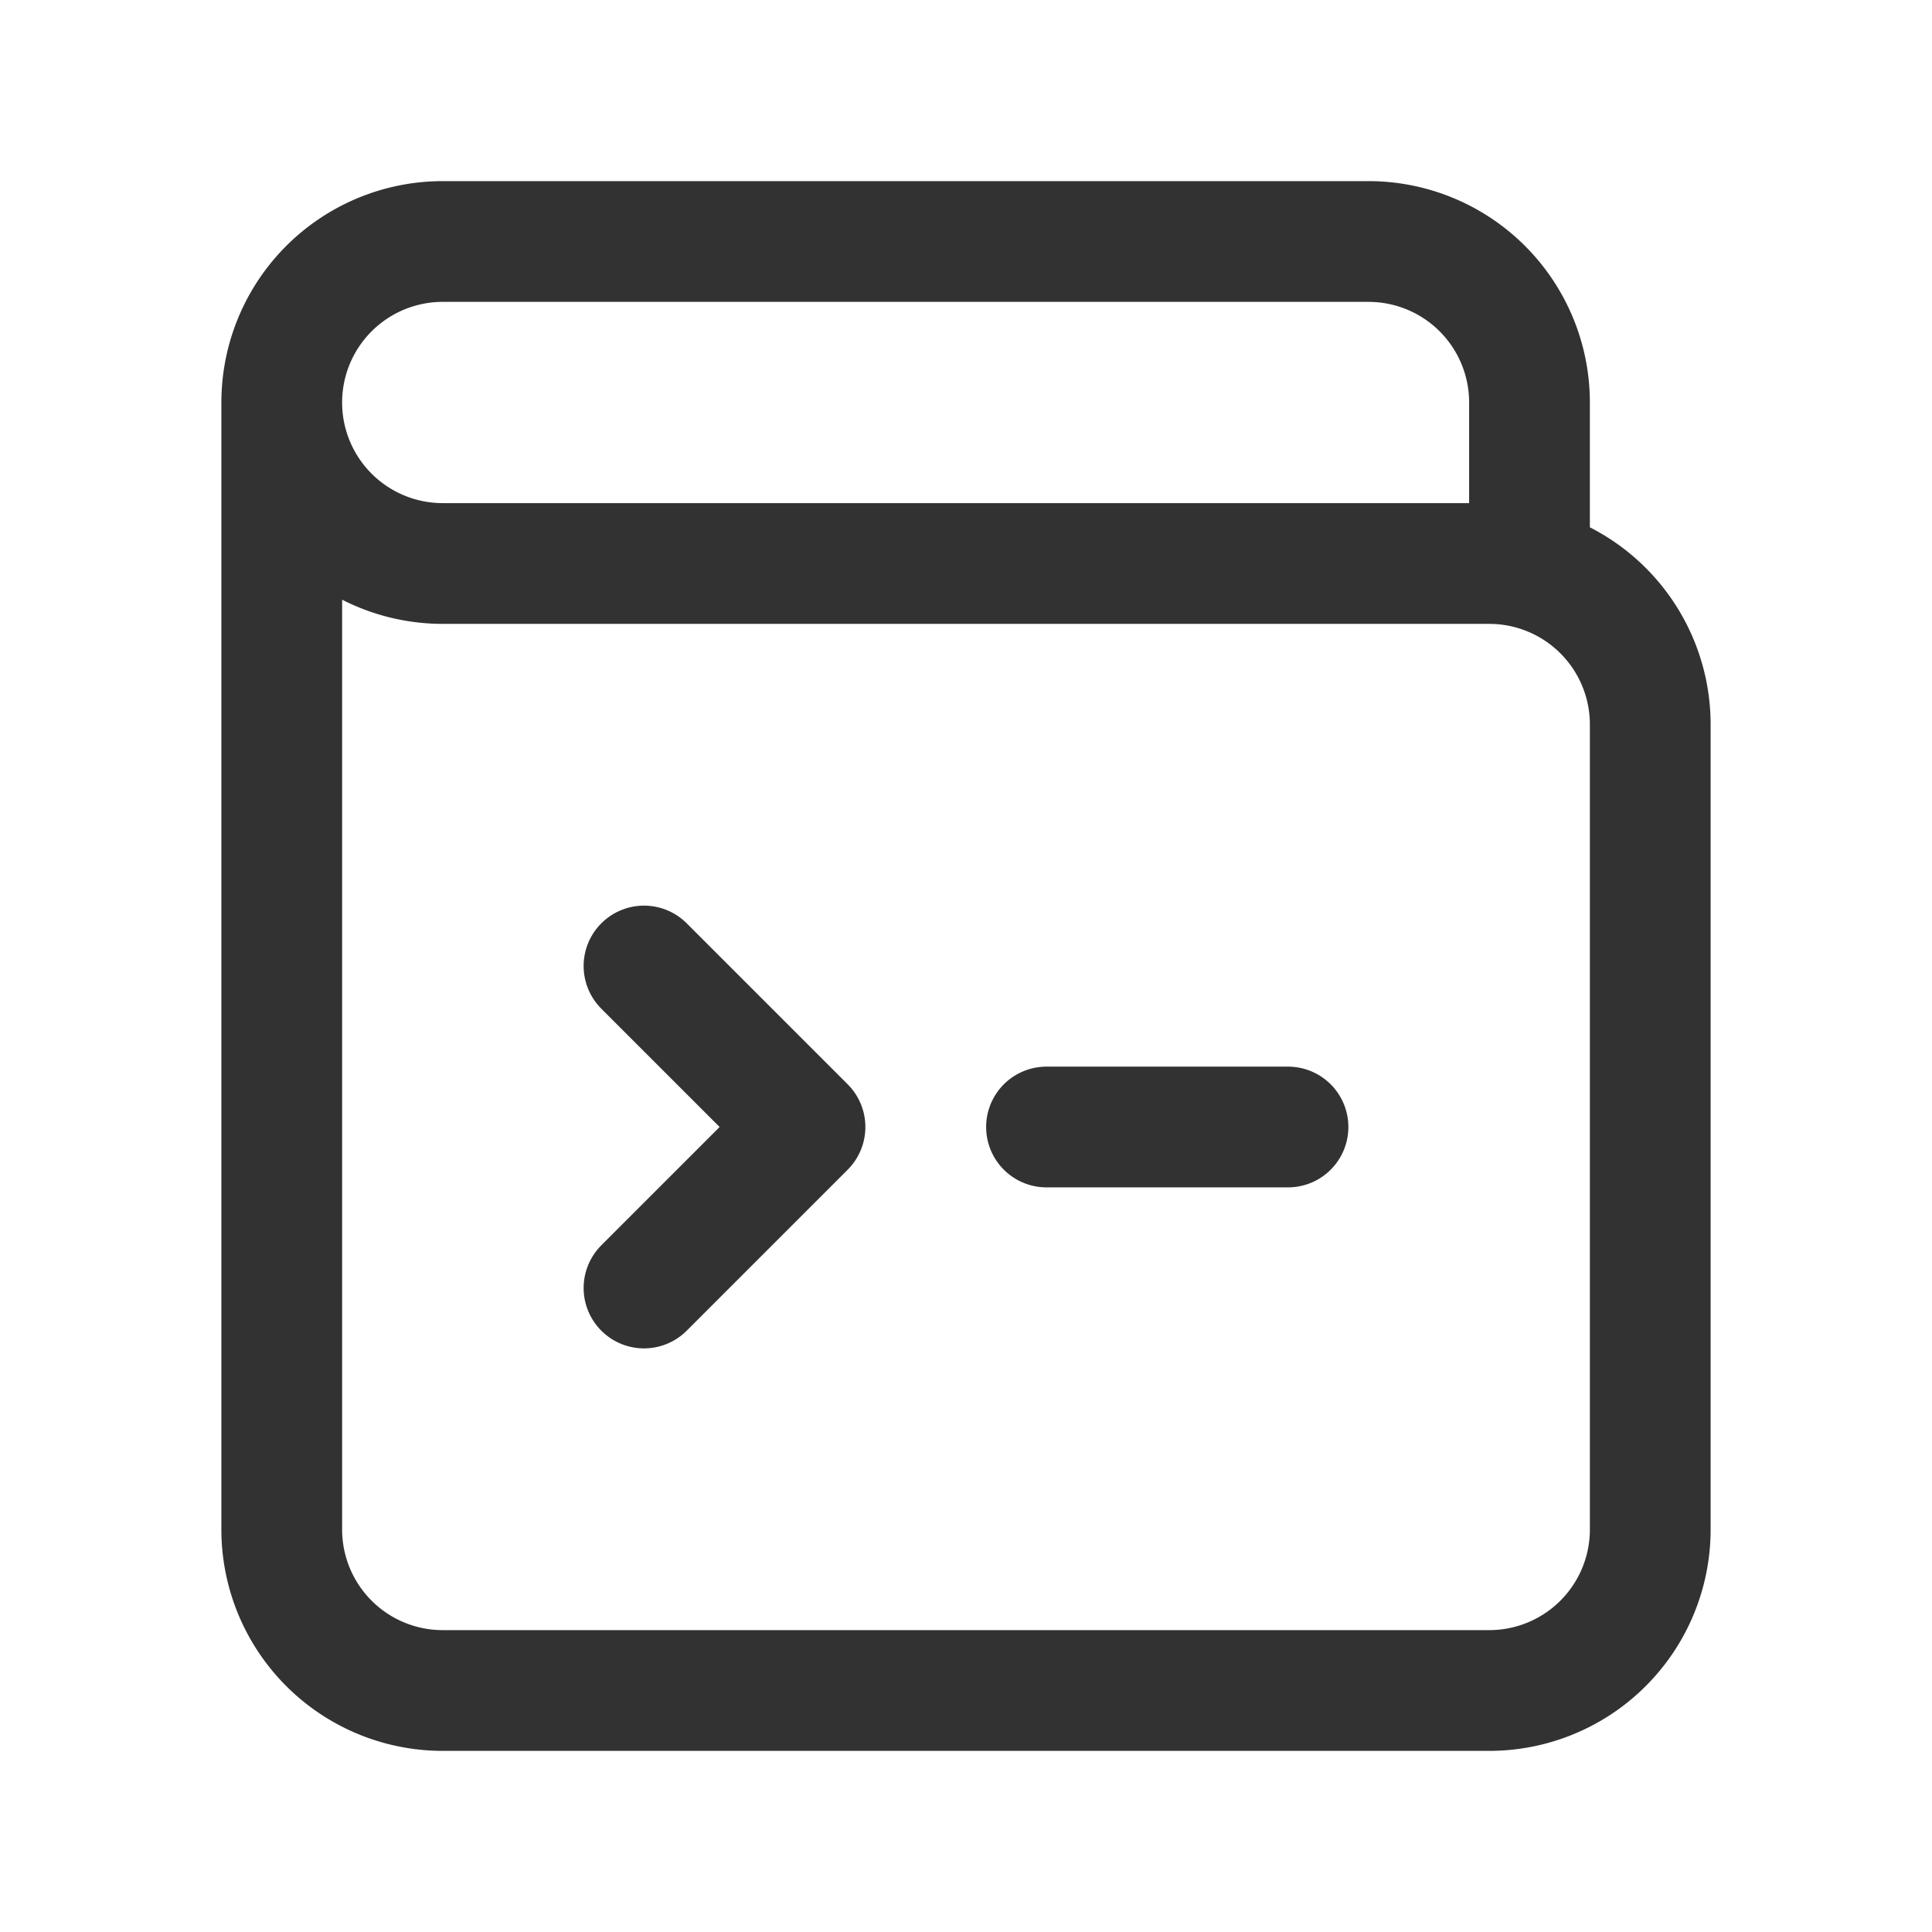 <svg id="Layer_3" data-name="Layer 3" xmlns="http://www.w3.org/2000/svg" viewBox="0 0 24 24"><line x1="13" y1="14" x2="16" y2="14" fill="none" stroke="#323232" stroke-linecap="round" stroke-linejoin="round" stroke-width="1.5"/><path d="M3.5,5V19a2,2,0,0,0,2,2h13a2,2,0,0,0,2-2V9a2,2,0,0,0-2-2H5.5a2,2,0,0,1-2-2h0a2,2,0,0,1,2-2H17a2,2,0,0,1,2,2V7" fill="none" stroke="#323232" stroke-linecap="round" stroke-linejoin="round" stroke-width="1.5"/><polyline points="8 12 10 14 8 16" fill="none" stroke="#323232" stroke-linecap="round" stroke-linejoin="round" stroke-width="1.5"/><path d="M0,0H24V24H0Z" fill="none"/></svg>
